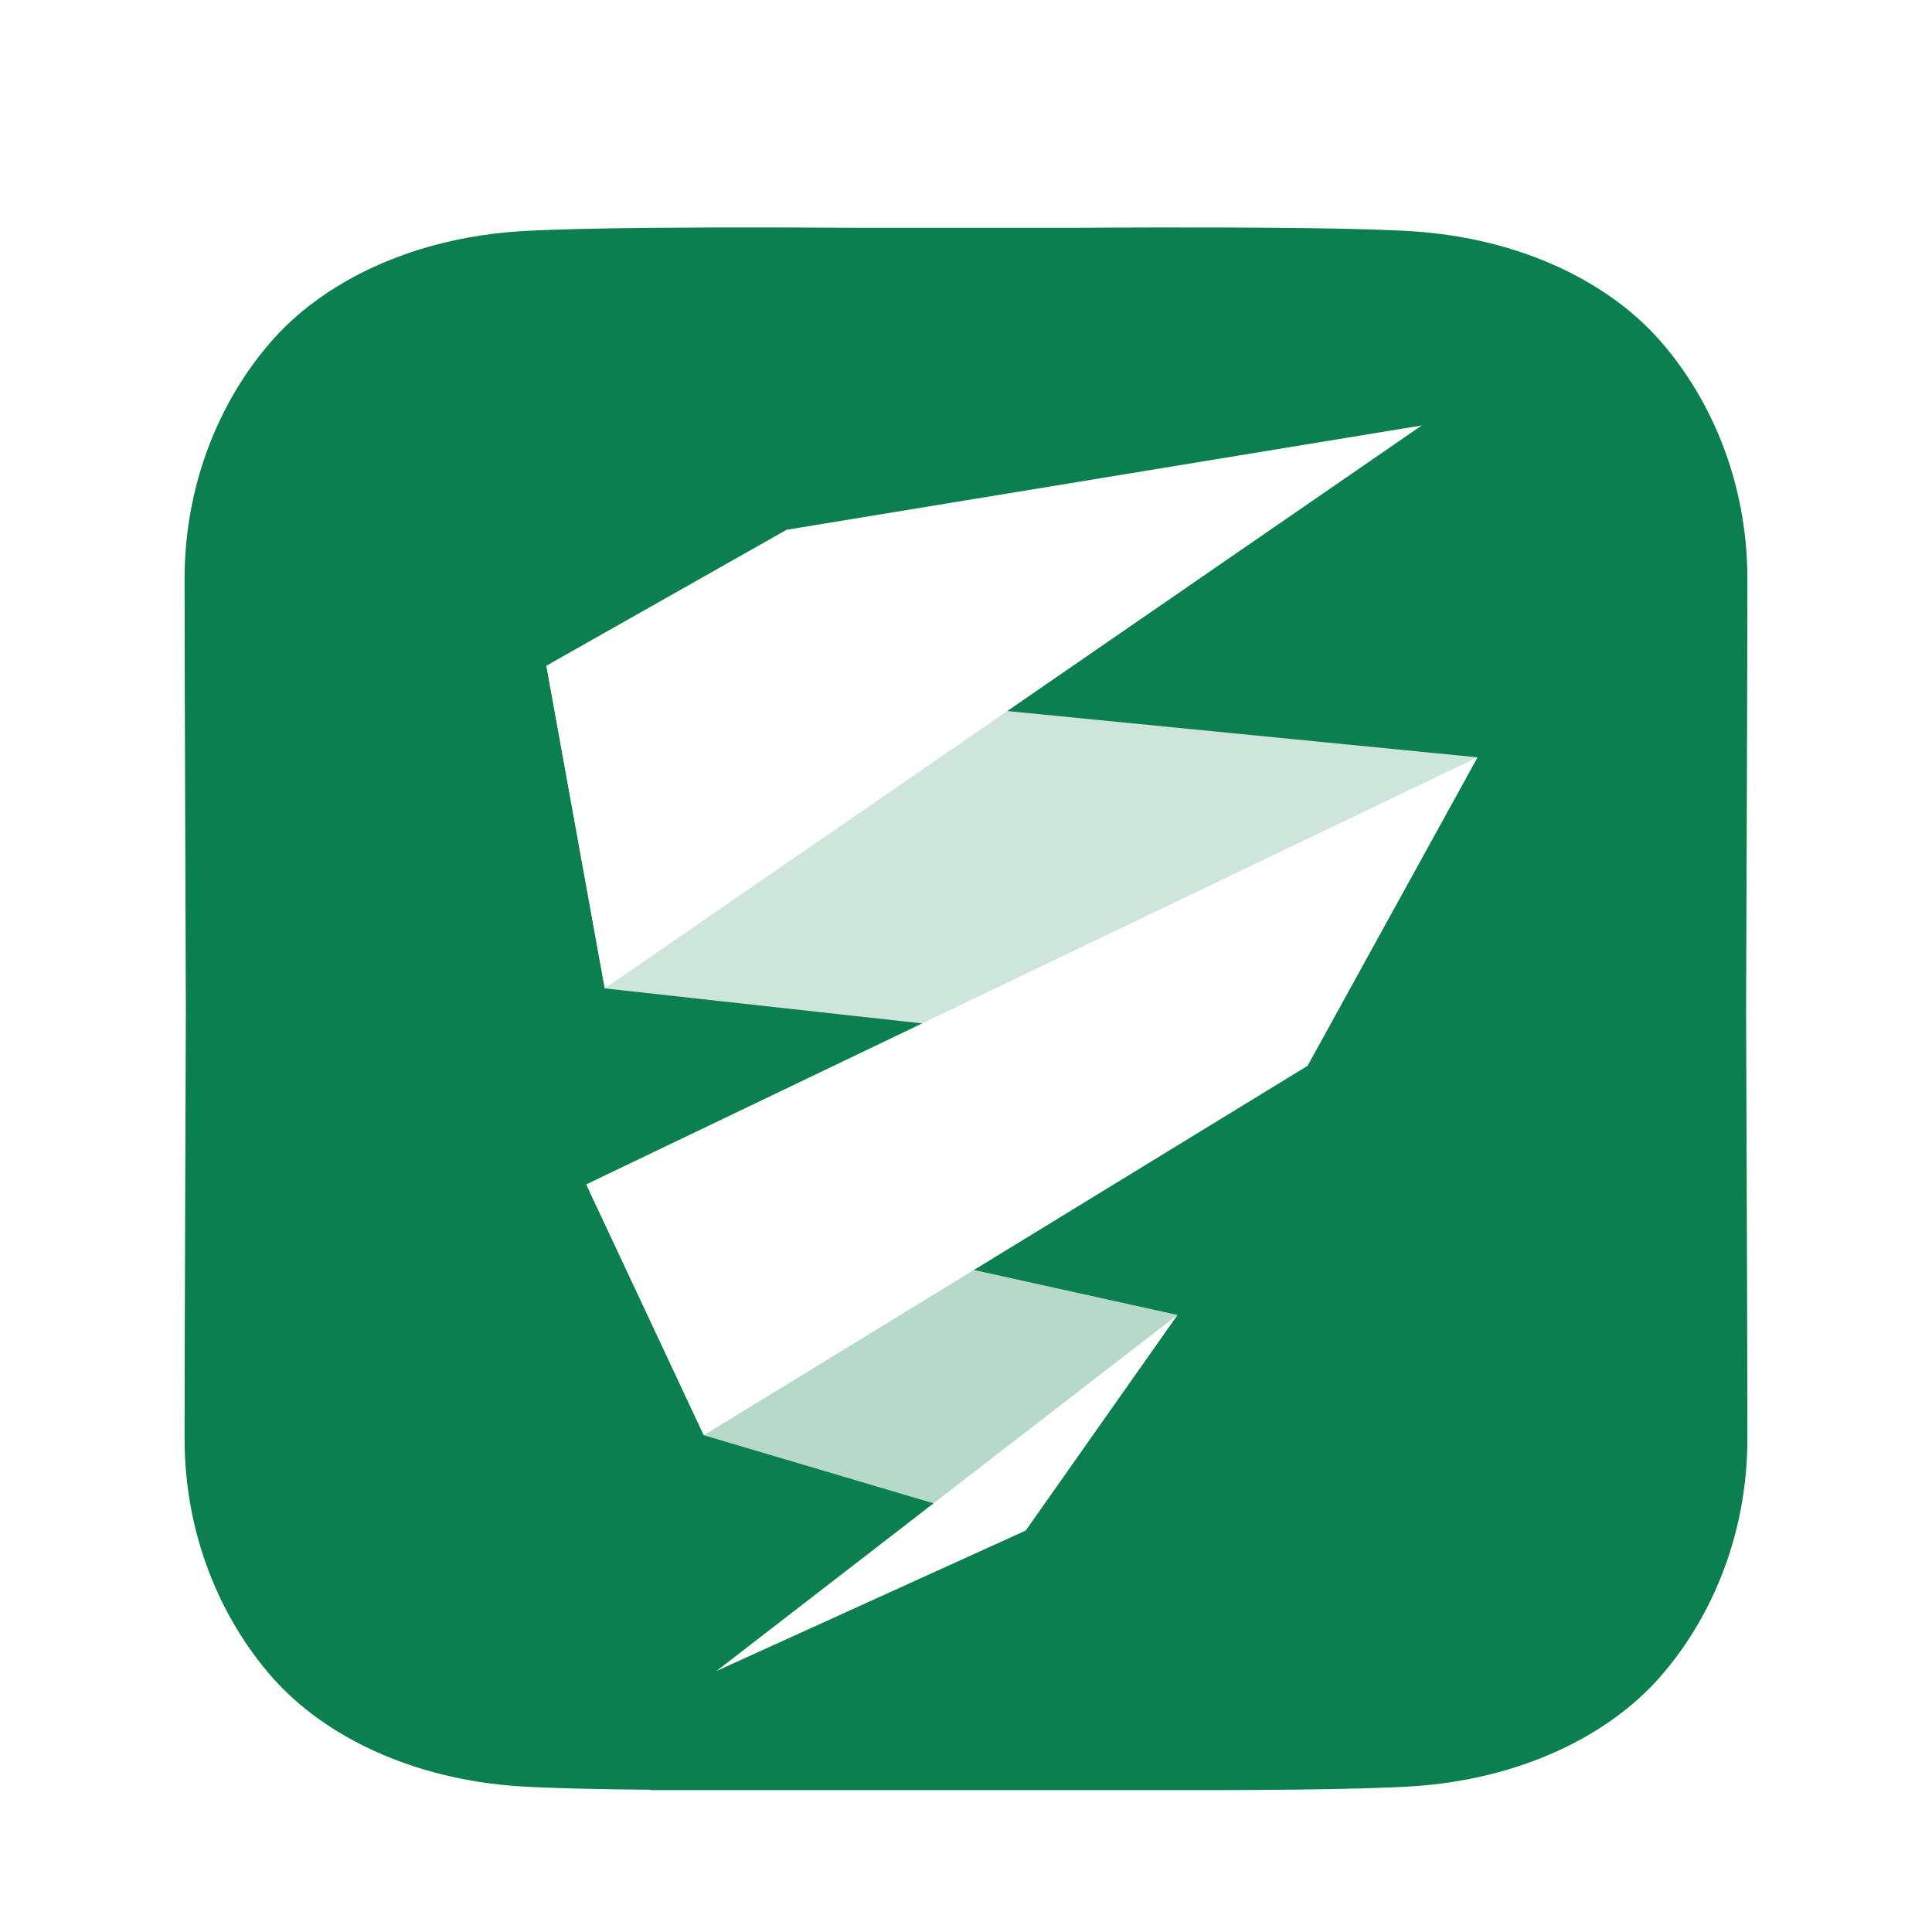 <?xml version="1.0" encoding="UTF-8" standalone="no"?>
<!-- Created with Inkscape (http://www.inkscape.org/) -->

<svg
   width="512"
   height="512"
   viewBox="0 0 135.467 135.467"
   version="1.1"
   id="svg5"
   xml:space="preserve"
   xmlns="http://www.w3.org/2000/svg"
   xmlns:svg="http://www.w3.org/2000/svg"><defs
     id="defs2"><filter
       style="color-interpolation-filters:sRGB"
       id="filter2678"
       x="-0.049"
       y="-0.042"
       width="1.098"
       height="1.12"><feFlood
         flood-opacity="0.102"
         flood-color="rgb(0,0,0)"
         result="flood"
         id="feFlood2668" /><feComposite
         in="flood"
         in2="SourceGraphic"
         operator="in"
         result="composite1"
         id="feComposite2670" /><feGaussianBlur
         in="composite1"
         stdDeviation="2"
         result="blur"
         id="feGaussianBlur2672" /><feOffset
         dx="0"
         dy="4"
         result="offset"
         id="feOffset2674" /><feComposite
         in="SourceGraphic"
         in2="offset"
         operator="over"
         result="composite2"
         id="feComposite2676" /></filter><filter
       style="color-interpolation-filters:sRGB"
       id="filter630"
       x="-0.088"
       y="-0.088"
       width="1.175"
       height="1.203"><feFlood
         flood-opacity="0.224"
         flood-color="rgb(0,0,0)"
         result="flood"
         id="feFlood620" /><feComposite
         in="flood"
         in2="SourceGraphic"
         operator="in"
         result="composite1"
         id="feComposite622" /><feGaussianBlur
         in="composite1"
         stdDeviation="4"
         result="blur"
         id="feGaussianBlur624" /><feOffset
         dx="0"
         dy="3"
         result="offset"
         id="feOffset626" /><feComposite
         in="SourceGraphic"
         in2="offset"
         operator="over"
         result="composite2"
         id="feComposite628" /></filter></defs><g
     id="layer1"><path
       id="rect579"
       style="fill:#0b7f4e;fill-opacity:1;stroke-width:0;stroke-linecap:round;stroke-linejoin:round;filter:url(#filter630)"
       d="m 81.435,12.948 c -2.247,0.004 -4.434,0.014 -6.407,0.027 H 60.438 c -3.136,-0.021 -6.81,-0.035 -10.406,-0.025 -1.446,0.004 -2.863,0.013 -4.24,0.025 H 45.638 v 0.002 c -3.755,0.035 -7.103,0.106 -9.181,0.239 -5.061,0.323 -9.465,1.788 -12.903,3.921 h -0.003 v 0.002 c -1.752,1.087 -3.252,2.347 -4.46,3.719 -3.577,4.064 -6.149,9.917 -6.149,16.745 0,5.952 0.07,24.769 0.09,30.132 -0.02,5.363 -0.09,24.18 -0.09,30.132 0,6.828 2.573,12.681 6.149,16.746 3.577,4.064 9.724,7.153 17.365,7.641 2.077,0.133 5.426,0.204 9.181,0.239 v 0.025 h 4.057 c 1.474,0.004 2.949,0.002 4.415,0 h 25.918 v -5.2e-4 c 7.111,0.02 15.166,-0.021 18.982,-0.264 7.641,-0.488 13.788,-3.576 17.365,-7.641 3.577,-4.064 6.149,-9.918 6.149,-16.746 0,-5.952 -0.07,-24.769 -0.09,-30.132 0.02,-5.363 0.09,-24.18 0.09,-30.132 0,-6.828 -2.573,-12.681 -6.149,-16.745 -3.577,-4.064 -9.724,-7.154 -17.365,-7.641 -3.567,-0.228 -10.835,-0.278 -17.574,-0.267 z" /><g
       id="g2642"
       transform="matrix(0.669,0,0,0.77,23.687,15.92)"
       style="filter:url(#filter2678)"><path
         style="fill:#ffffff;fill-opacity:1;stroke-width:0;stroke-linecap:round;stroke-linejoin:round"
         d="M 113.607,14.067 47.037,23.567 21.86,35.945 27.979,65.33 Z"
         id="path522" /><path
         style="fill:#ffffff;fill-opacity:0.795;stroke-width:0.868;stroke-linecap:round;stroke-linejoin:round;stroke-dasharray:none"
         d="m 21.86,35.945 6.12,29.385 73.641,7.06 17.824,-28.104 z"
         id="path524" /><path
         style="fill:#ffffff;fill-opacity:1;stroke-width:0;stroke-linecap:round;stroke-linejoin:round"
         d="M 119.444,44.286 101.62,72.39 38.36,106.02 26.038,83.176 Z"
         id="path526" /><path
         style="fill:#ffffff;fill-opacity:0.7;stroke-width:0.868;stroke-linecap:round;stroke-linejoin:round;stroke-dasharray:none"
         d="M 26.038,83.176 38.36,106.02 72.082,114.705 88.001,95.064 Z"
         id="path528" /><path
         style="fill:#ffffff;fill-opacity:1;stroke-width:0;stroke-linecap:round;stroke-linejoin:round"
         d="M 88.001,95.064 39.688,127.489 72.082,114.705 Z"
         id="path530" /></g></g></svg>
